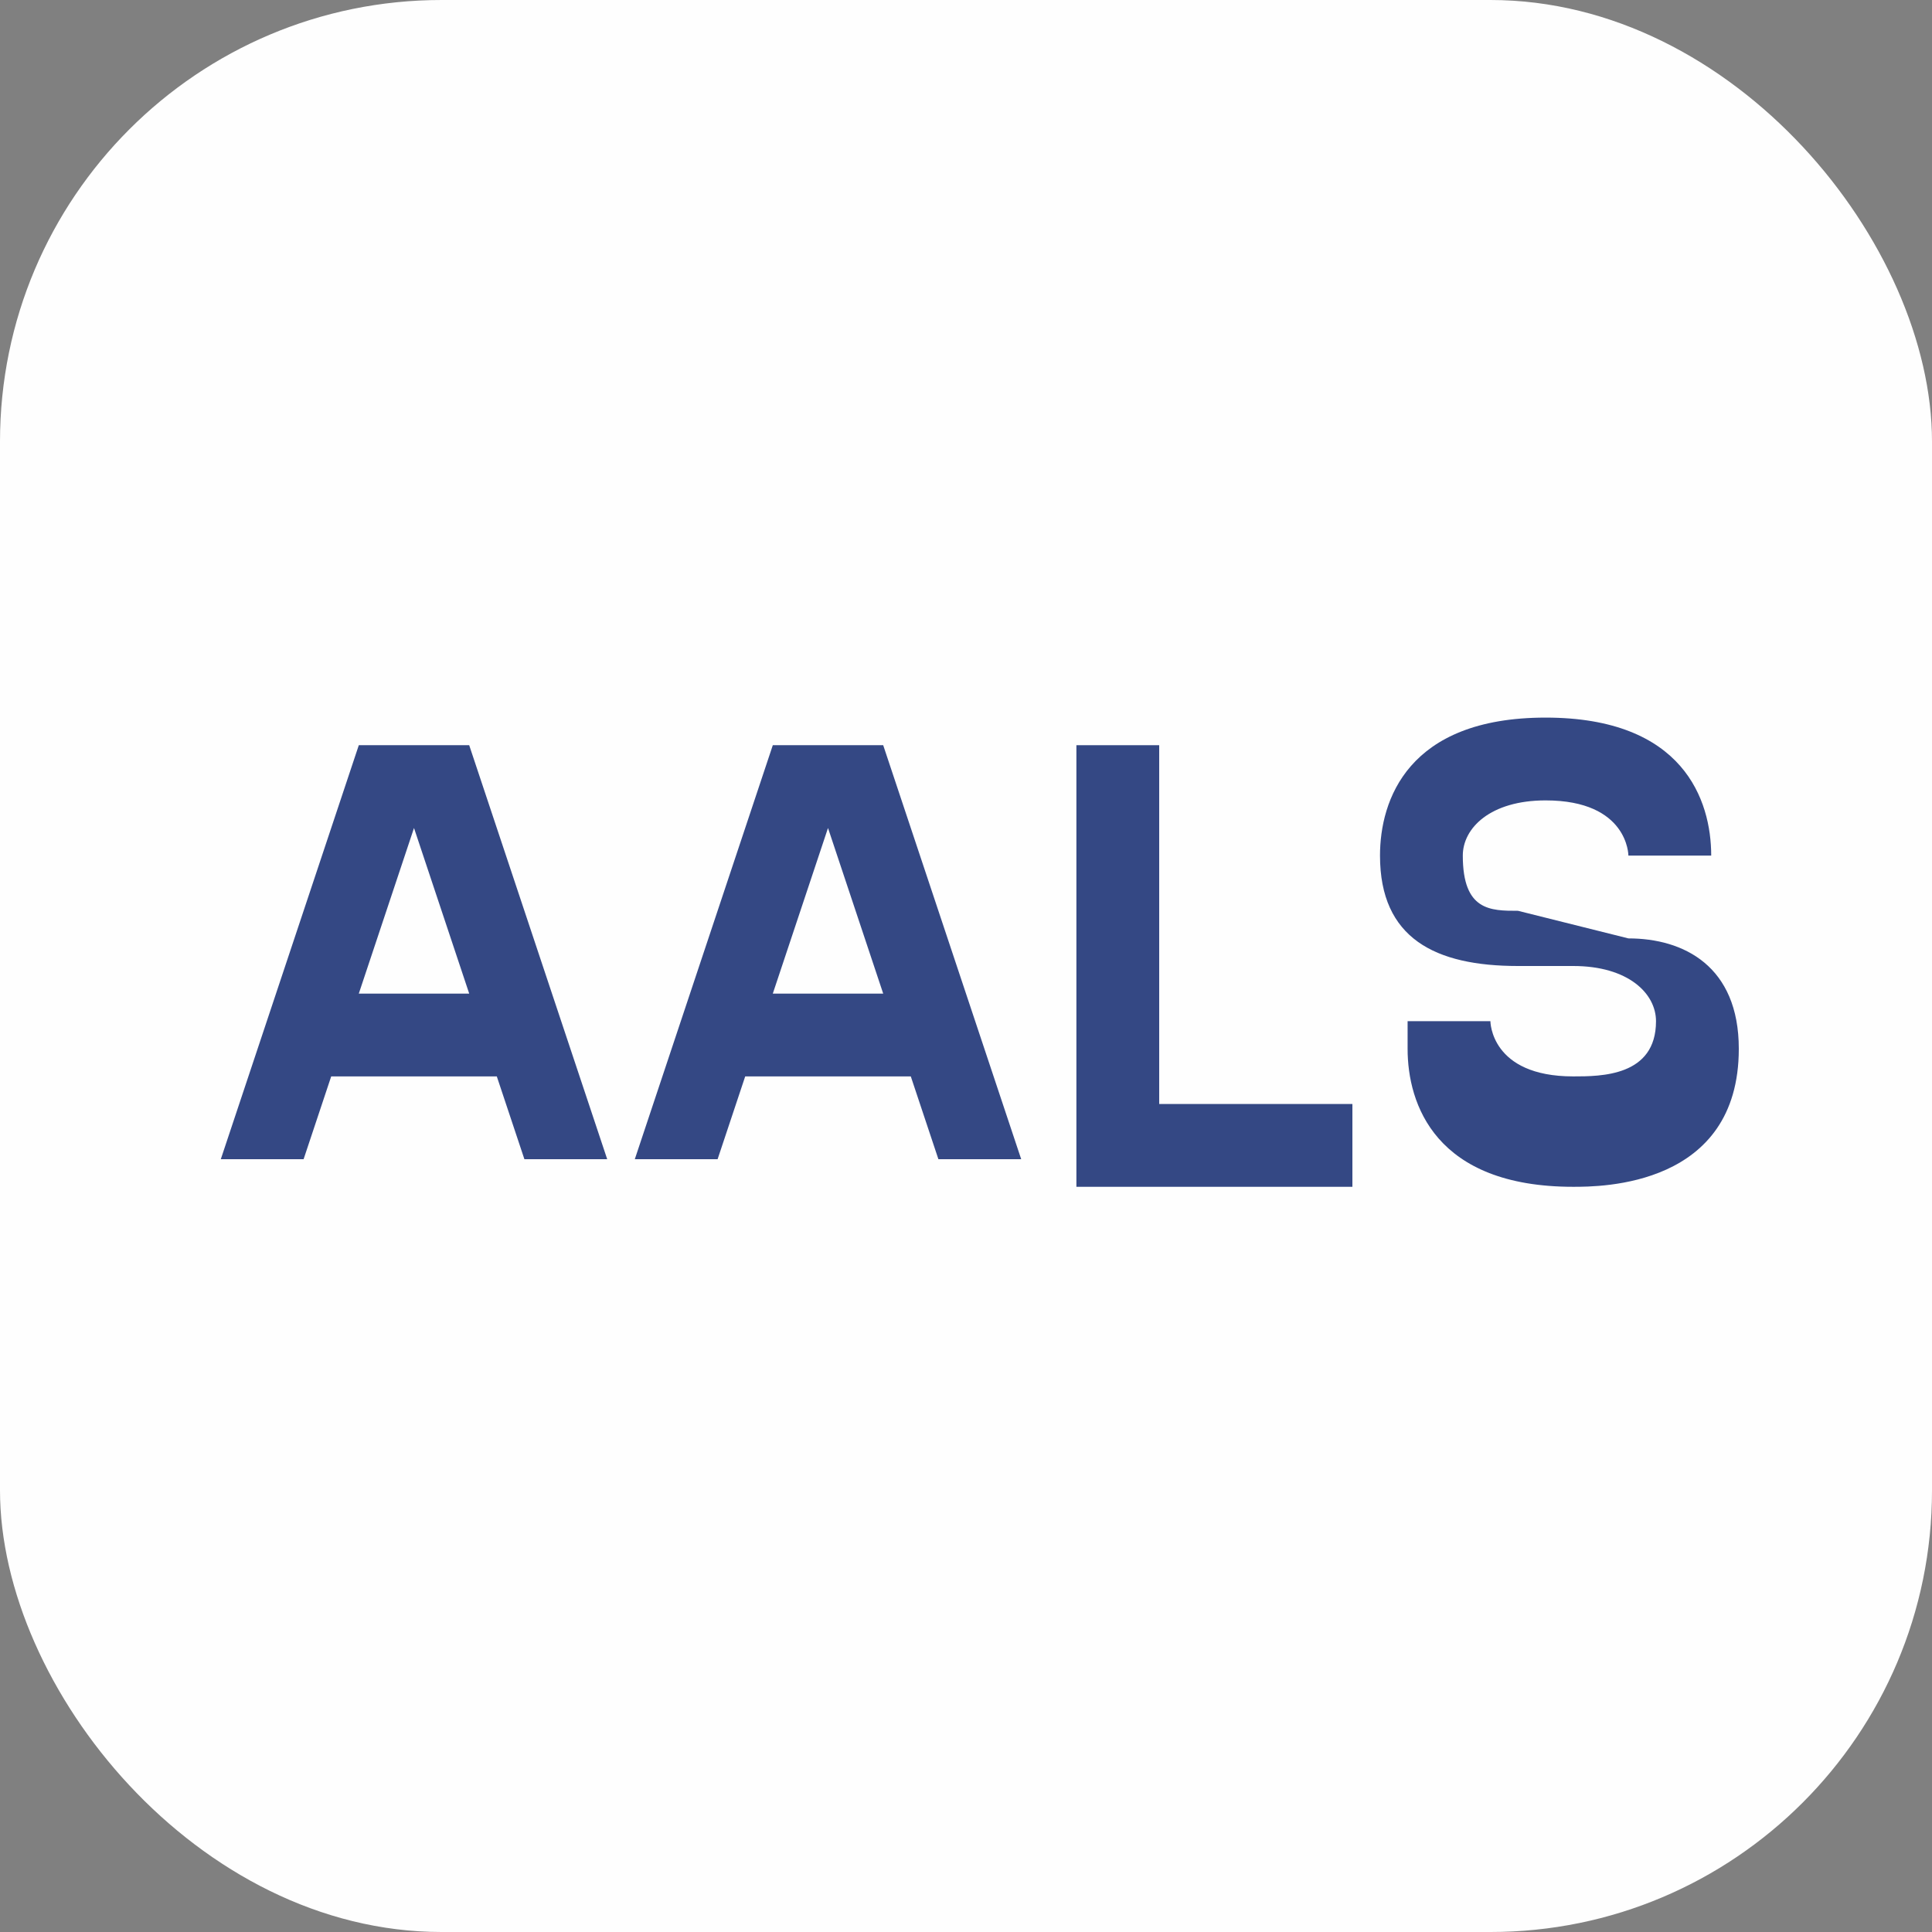 <?xml version="1.0" encoding="UTF-8"?>
<!DOCTYPE svg PUBLIC "-//W3C//DTD SVG 1.1//EN" "http://www.w3.org/Graphics/SVG/1.1/DTD/svg11.dtd">
<!-- Creator: CorelDRAW 2017 -->
<svg xmlns="http://www.w3.org/2000/svg" xml:space="preserve" width="70px" height="70px" version="1.1" style="shape-rendering:geometricPrecision; text-rendering:geometricPrecision; image-rendering:optimizeQuality; fill-rule:evenodd; clip-rule:evenodd"
viewBox="0 0 70 70"
 xmlns:xlink="http://www.w3.org/1999/xlink">
 <rect x="0" y="0" width="70" height="70" fill="#808080" stroke="none"/>
 <defs>
  <style type="text/css">
   <![CDATA[
    .fil0 {fill:#FEFEFE}
    .fil1 {fill:#344884;fill-rule:nonzero}
   ]]>
  </style>
 </defs>
 <g id="Camada_x0020_1">
  <rect class="fil0" width="70" height="70" rx="16" ry="16"/>
  <path class="fil1" d="M12 39l6 0 1 3 3 0 -5 -15 -4 0 -5 15 3 0 1 -3zm3 -9l0 0 2 6 -4 0 2 -6z"/>
  <path id="1" class="fil1" d="M27 39l6 0 1 3 3 0 -5 -15 -4 0 -5 15 3 0 1 -3zm3 -9l0 0 2 6 -4 0 2 -6z"/>
  <polygon id="2" class="fil1" points="42,27 39,27 39,43 49,43 49,40 42,40 "/>
  <path id="3" class="fil1" d="M51 38c0,2 1,5 6,5 1,0 6,0 6,-5 0,-3 -2,-4 -4,-4l-4 -1c-1,0 -2,0 -2,-2 0,-1 1,-2 3,-2 3,0 3,2 3,2l3 0c0,-2 -1,-5 -6,-5 -5,0 -6,3 -6,5 0,3 2,4 5,4l2 0c2,0 3,1 3,2 0,2 -2,2 -3,2 -3,0 -3,-2 -3,-2l-3 0z"/>
 </g>
</svg>
